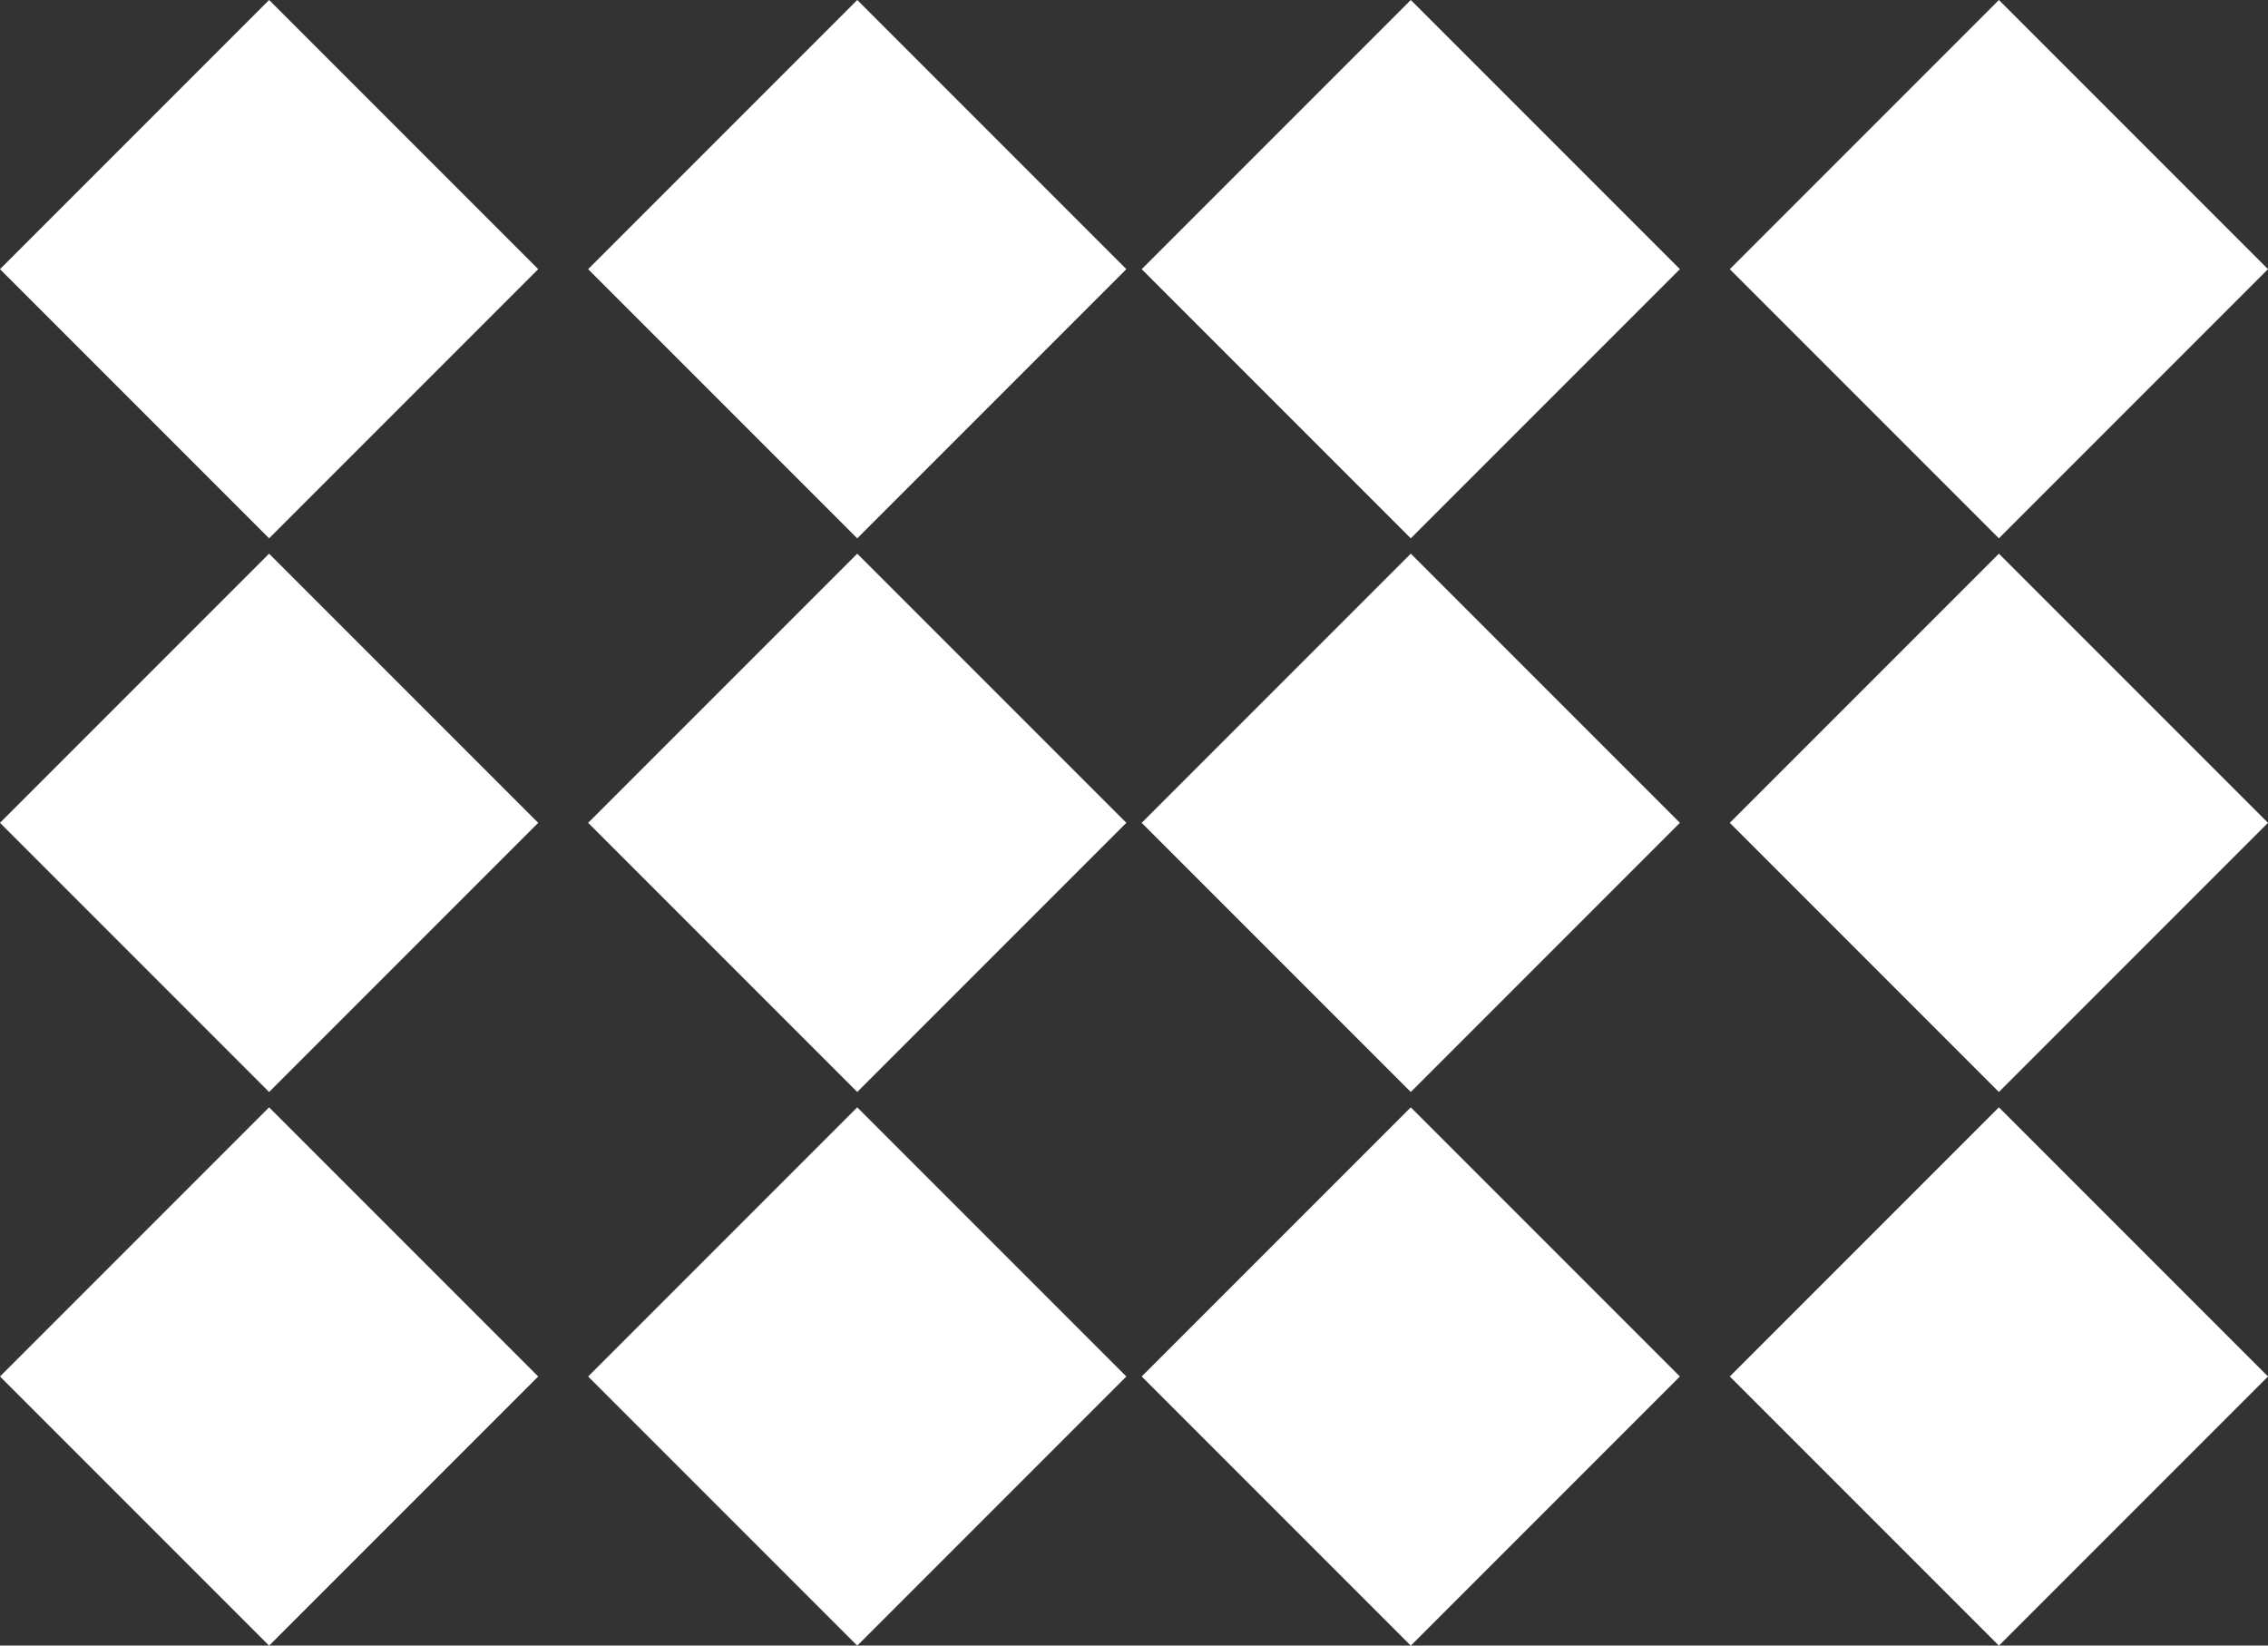 <svg xmlns="http://www.w3.org/2000/svg" width="51.006" height="37.001" viewBox="0 0 51.006 37.001"><rect x="0" y="0" width="51.006" height="37.001" fill="#333333" stroke="none"/><defs><style>.a{fill:#fff;}</style></defs><rect class="a" width="8.559" height="8.559" transform="translate(6.052 24.898) rotate(45)"/><rect class="a" width="8.559" height="8.559" transform="translate(6.052 12.449) rotate(45)"/><rect class="a" width="8.559" height="8.559" transform="translate(6.052) rotate(45)"/><rect class="a" width="8.559" height="8.559" transform="translate(19.279 24.898) rotate(45)"/><rect class="a" width="8.559" height="8.559" transform="translate(19.279 12.449) rotate(45)"/><rect class="a" width="8.559" height="8.559" transform="translate(19.279) rotate(45)"/><rect class="a" width="8.559" height="8.559" transform="translate(31.728 24.898) rotate(45)"/><rect class="a" width="8.559" height="8.559" transform="translate(31.728 12.449) rotate(45)"/><rect class="a" width="8.559" height="8.559" transform="translate(31.728) rotate(45)"/><rect class="a" width="8.559" height="8.559" transform="translate(44.954 24.898) rotate(45)"/><rect class="a" width="8.559" height="8.559" transform="translate(44.954 12.449) rotate(45)"/><rect class="a" width="8.559" height="8.559" transform="translate(44.954) rotate(45)"/></svg>